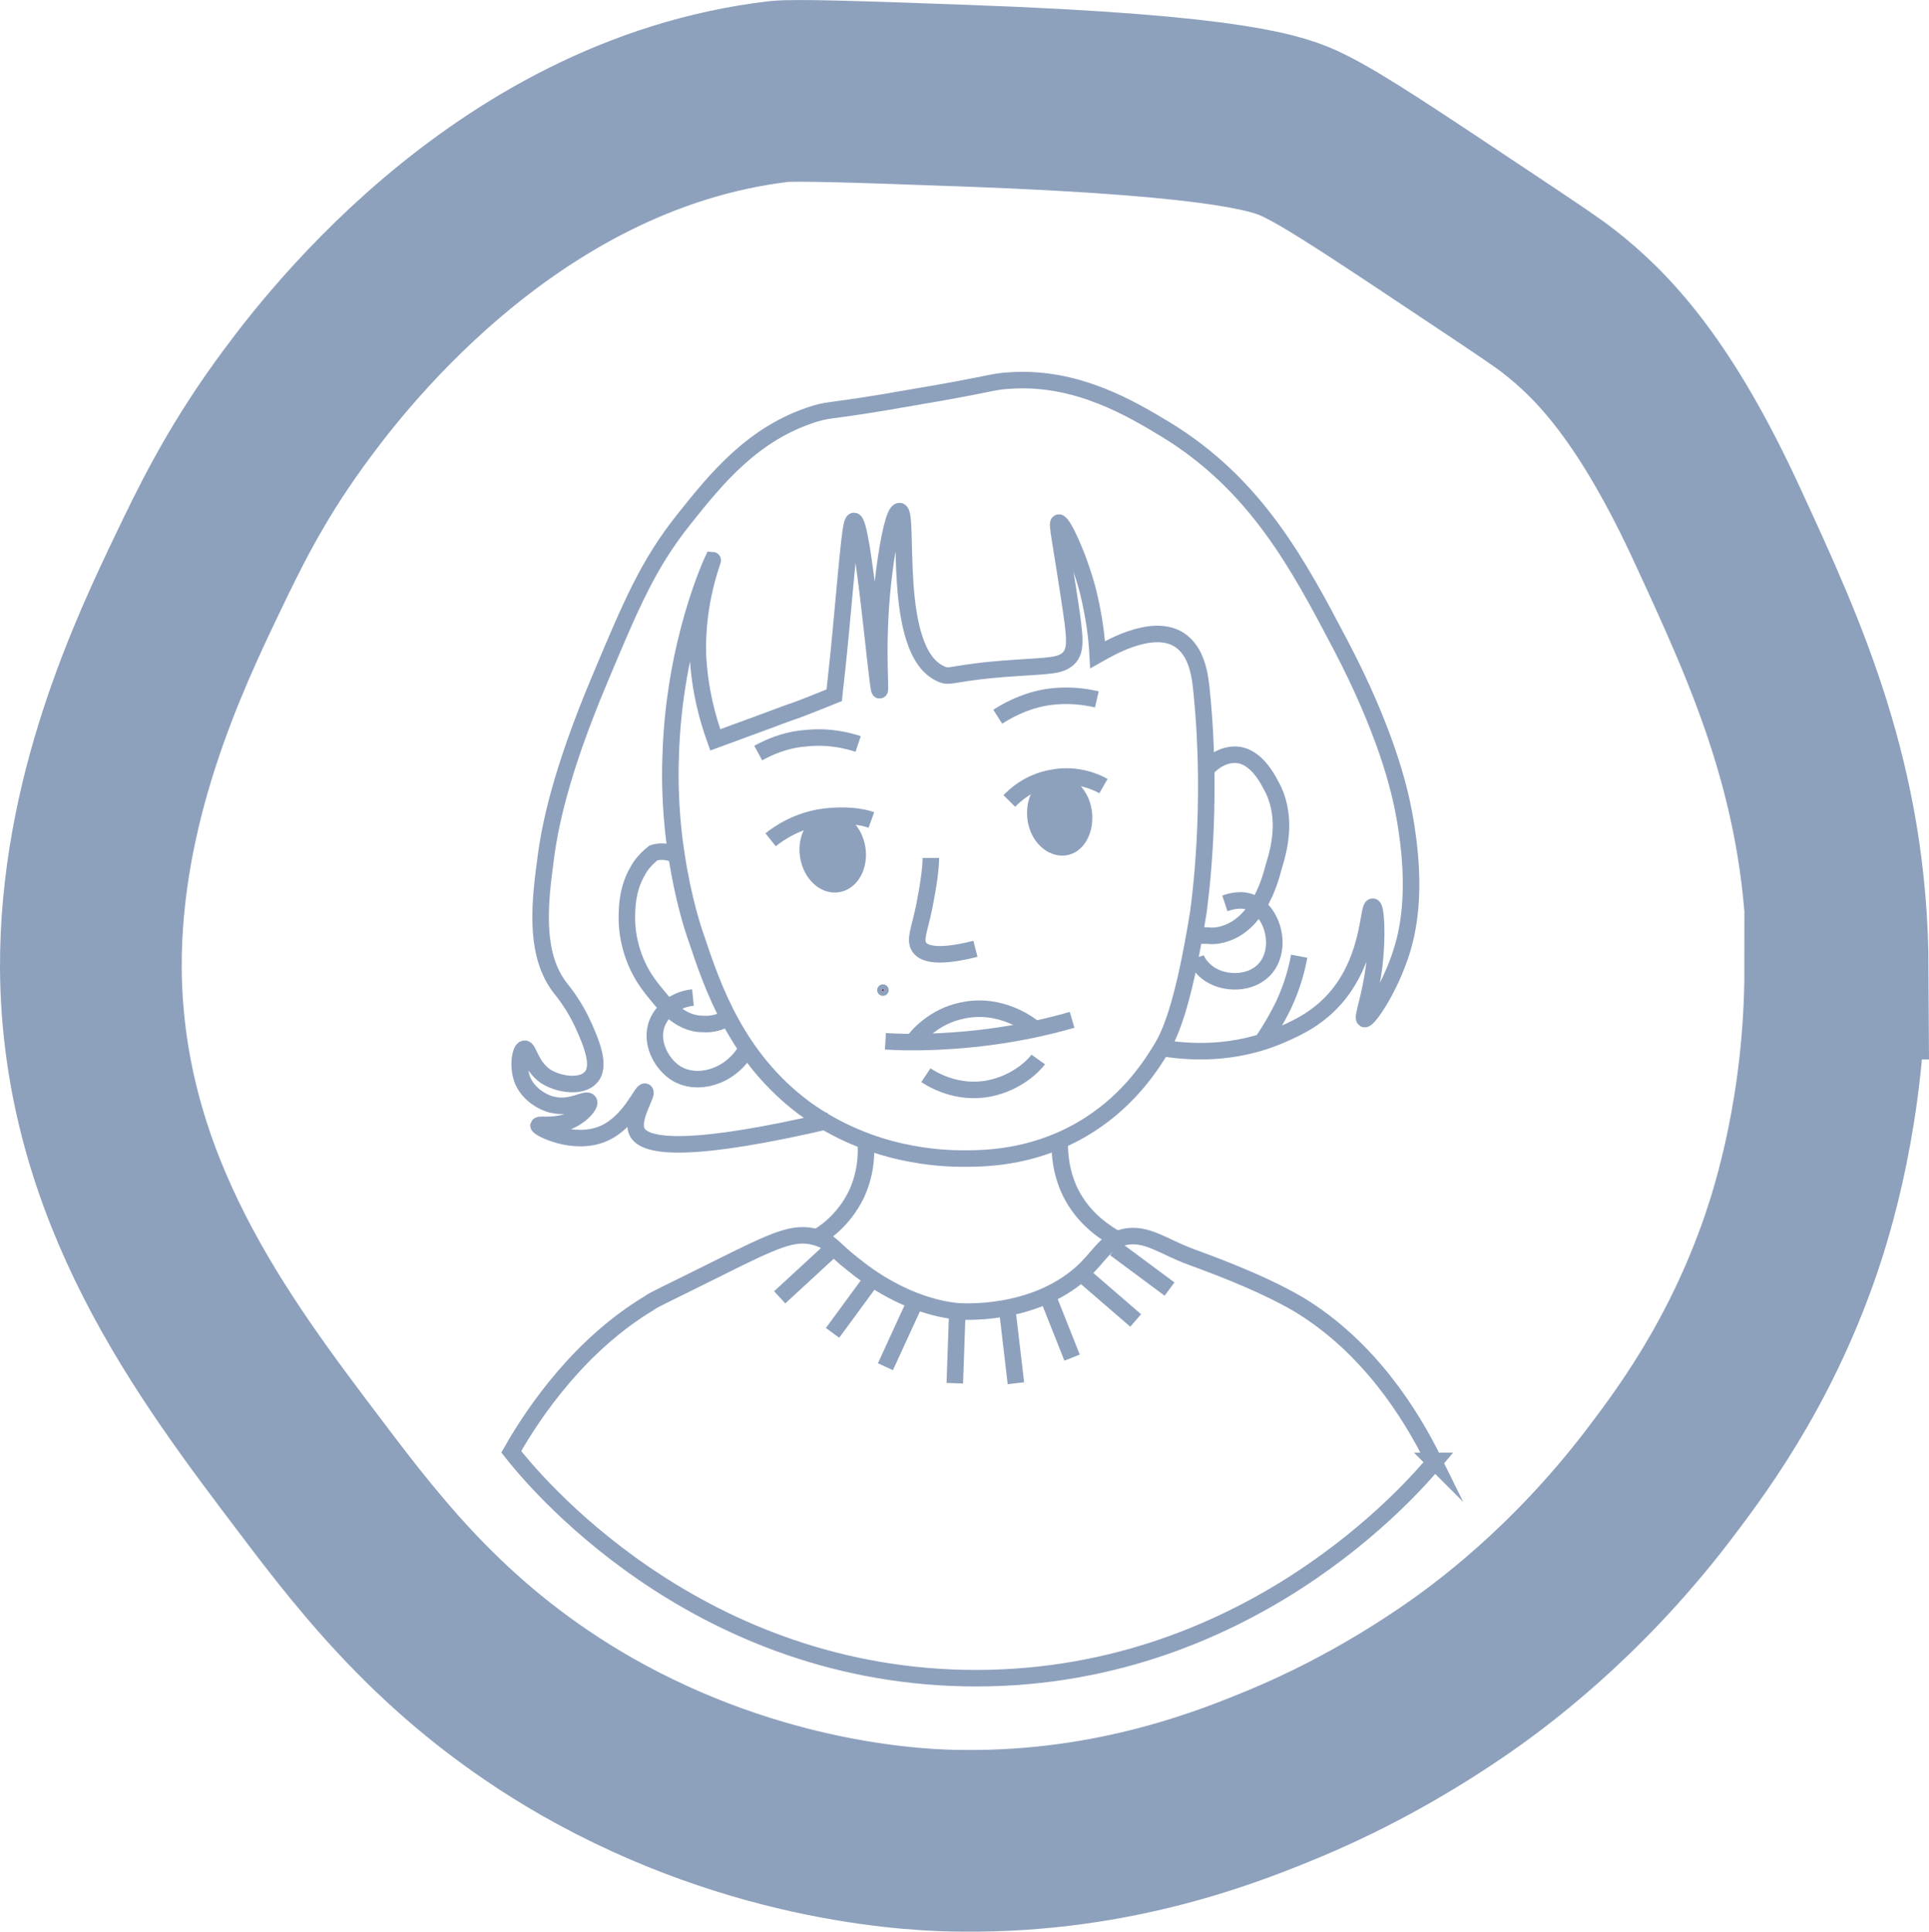 <?xml version="1.0" encoding="UTF-8"?>
<svg id="Lag_1" data-name="Lag 1" xmlns="http://www.w3.org/2000/svg" viewBox="0 0 233.55 233.88">
  <defs>
    <style>
      .cls-1 {
        stroke-width: 22px;
      }

      .cls-1, .cls-2, .cls-3, .cls-4, .cls-5 {
        stroke: #8da1bd;
      }

      .cls-1, .cls-3, .cls-4, .cls-5 {
        stroke-miterlimit: 10;
      }

      .cls-1, .cls-5 {
        fill: none;
      }

      .cls-2 {
        stroke-miterlimit: 10;
        stroke-width: 2px;
      }

      .cls-2, .cls-3 {
        fill: #8da1bd;
      }

      .cls-3, .cls-5 {
        stroke-width: 2px;
      }

      .cls-4 {
        fill: #7f1524;
        stroke-width: .8px;
      }
    </style>
  </defs>
  <path class="cls-1" d="M222.2,117.28c0,16.9-4,29.4-5.4,33.5-5.1,14.8-12.5,24.4-16.3,29.4-9.7,12.6-19.9,20.3-25.3,23.9-8.3,5.6-15.5,8.9-19.3,10.5-6.7,2.8-20.7,8.5-39.3,8.3-5,0-24.7-.7-45.7-12.7-16.5-9.5-25.6-21.2-33.3-31.4-11.9-15.7-26.4-34.9-26.6-61.5-.1-20.4,8.2-38,13-48,2.4-5,5.5-11.5,11-19.1,4.2-5.8,25.5-35.1,59.3-39.1,2-.2,8.8,0,22.4.5,33.1,1.2,38.4,3.5,41.1,4.8,3.9,1.9,10,6,22.3,14.2,4.8,3.2,7.2,4.8,8.6,5.9,5.4,4.2,11.8,10.9,19.4,27.5,7.1,15.4,14.3,31.1,14.4,53.3h-.3Z"/>
  <path class="cls-5" d="M81.2,91.58c-.2,5.6.4,10,.7,11.9.8,5.4,2.1,9.3,2.4,10.1,2,6,4.9,14.5,13.1,20.6,8.1,5.9,16.7,6.1,19.4,6.1,3,0,9-.2,15.1-4.1,5-3.2,7.6-7.4,8.7-9.2.9-1.5,2.6-4.7,4.5-16.6.1-.9,1.8-12.5.4-26.5-.2-2.2-.6-5-2.7-6.4-3.4-2.2-9,1.3-9.9,1.8-.1-1.9-.4-4.6-1.2-7.8-1.2-4.5-3.1-8.3-3.5-8.2-.3,0,.2,2.1,1.3,9.4.7,4.6.8,5.9,0,6.9-1,1.1-2.4,1-6.6,1.3-7.7.5-7.8,1.3-9,.7-6.1-2.7-3.7-19.7-5-19.7-.6,0-1.3,3.2-1.8,7-1.1,8.3-.4,14.7-.6,14.7-.3,0-2-20.5-3.1-20.5-.4,0-.6,2.6-1.6,13.4-.3,3.2-.6,5.9-.8,7.7-2,.8-3.9,1.6-6,2.3-2.9,1.1-5.7,2.1-8.4,3.1-.9-2.5-1.9-6-2.1-10.3-.2-6.6,1.9-11.5,1.8-11.5,0,0-4.7,9.9-5.1,23.8h0Z"/>
  <path class="cls-5" d="M87.9,123.38c-.6.3-1.6.7-2.8.6-3,0-4.9-2.7-6.2-4.3-2.8-3.5-3-7.3-3-8.4,0-1.2,0-3.6,1.3-5.8.3-.6.9-1.4,1.9-2.2h0c.6-.2,1.5-.3,2.7.2"/>
  <path class="cls-5" d="M83.9,120.78c-2,.2-3.6,1.4-4.3,3-1,2.4.5,5.1,2.3,6.2,2.5,1.5,6.4.5,8.4-2.8"/>
  <path class="cls-5" d="M146.1,93.08c.4-.5,1.7-1.7,3.4-1.7,2.8,0,4.3,3.6,4.7,4.3,1.6,3.5.7,7.1,0,9.3-.4,1.6-1.7,6.2-5.2,7.8-1.1.5-2.1.6-2.8.5h-1.1"/>
  <path class="cls-5" d="M148.3,109.38c.6-.2,2.1-.7,3.4,0,2.5,1.2,3.6,5.6,1.4,8-1.7,1.8-4.7,1.8-6.6.6-.9-.6-1.5-1.4-1.7-2"/>
  <g>
    <path class="cls-5" d="M107.2,126.08c3.3.2,7.2.1,11.6-.4,4.2-.5,7.9-1.3,11-2.2"/>
    <path class="cls-5" d="M112.1,130.18c.6.4,3.7,2.4,7.7,1.6,3.4-.7,5.4-2.8,5.9-3.5"/>
    <path class="cls-5" d="M125.3,124.58c-.5-.4-4.1-3.3-8.9-2.2-3.3.7-5.3,3-5.8,3.7"/>
  </g>
  <path class="cls-5" d="M112.7,103.88c0,1.3-.3,3.4-.8,5.9-.6,2.9-1.2,4-.6,4.9.4.6,1.7,1.5,6.8.2"/>
  <ellipse class="cls-2" cx="100.82" cy="103.19" rx="3" ry="3.9" transform="translate(-14.9 17.04) rotate(-9)"/>
  <path class="cls-3" d="M131.2,98.28c.3,2.1-.7,4.1-2.3,4.3s-3.2-1.3-3.5-3.4.7-4.1,2.3-4.3c1.6-.3,3.2,1.3,3.5,3.4Z"/>
  <path class="cls-5" d="M93.3,101.68c1-.8,3.3-2.4,6.6-2.8,2.5-.3,4.5,0,5.6.4"/>
  <path class="cls-5" d="M122.2,96.98c.6-.6,2.3-2.3,5.2-2.8,3.1-.6,5.5.6,6.2,1"/>
  <path class="cls-5" d="M91.8,91.18c1.1-.6,3.1-1.6,5.8-1.8,2.8-.3,5.1.3,6.3.7"/>
  <path class="cls-5" d="M120.8,86.78c1.1-.7,3-1.8,5.6-2.3,2.8-.5,5.1-.1,6.4.2"/>
  <path class="cls-5" d="M173.6,176.88c-2.8-5.7-7.9-13.8-16.3-18.9-4.9-2.9-11.8-5.3-13.1-5.8-3.3-1.2-5.4-3-8.1-2.4-2.4.6-2.9,2.3-5.1,4.3-6,5.4-14.7,4.7-15,4.7-6.1-.6-11-4.3-12.6-5.6-2.6-2-2.8-2.9-4.7-3.4-2.6-.7-4.8.3-12,3.9-5.2,2.6-7.8,3.8-8.1,4.1-8.3,5-13.8,12.9-16.7,18,2.5,3.2,21.7,26.7,54.8,27.4,34.2.7,54.6-23.3,57.1-26.3h-.2Z"/>
  <path class="cls-5" d="M94.4,157.08l6.4-5.9-6.4,5.9Z"/>
  <path class="cls-5" d="M100.8,161.38l4.7-6.4-4.7,6.4Z"/>
  <path class="cls-5" d="M107.2,165.48l3.4-7.4-3.4,7.4Z"/>
  <path class="cls-5" d="M115.6,167.48l.3-8.5-.3,8.5Z"/>
  <path class="cls-5" d="M123,167.48l-1-8.5,1,8.5Z"/>
  <path class="cls-5" d="M129.8,164.38l-2.9-7.3,2.9,7.3Z"/>
  <path class="cls-5" d="M137.5,159.88l-6.6-5.7,6.6,5.7Z"/>
  <path class="cls-5" d="M141.6,156.08l-6.6-4.9,6.6,4.9Z"/>
  <path class="cls-5" d="M140.6,126.88c3.1.5,8.8,1,14.8-1.7,1.8-.8,4.4-2,6.6-4.7,3.9-4.8,3.6-10.7,4.2-10.7.4,0,.6,3.4.2,7-.5,4-1.5,6.4-1.2,6.6.4.2,2.8-3.3,4.2-7.3.9-2.5,2.4-7.8.6-17.5-.6-3.3-2.3-10.2-7.7-20.5-5.1-9.7-10.2-19.4-21.2-26.1-4-2.4-10.7-6.5-18.9-5.9-2.1.1-2.5.5-11.5,2-10.1,1.8-10,1.4-12,2-7.5,2.3-12,7.9-15.9,12.8-4.3,5.4-6.3,10.1-10.2,19.4-4.8,11.4-6.1,18-6.6,22.2-.8,5.8-1.1,11.3,1.8,15.1.4.5,1.8,2.2,2.9,4.7.9,2,2.1,4.9.8,6.2-1.1,1.2-3.8.9-5.5-.2-1.8-1.3-2-3.4-2.5-3.3-.5,0-.9,2.2-.2,3.9,1,2.2,3.4,2.9,3.7,2.9,2.2.5,4-.9,4.3-.4.2.3-.5,1.2-1.4,1.8-2.1,1.5-4.6.8-4.7,1.1,0,.3,4.2,2.5,7.8,1,3.3-1.4,4.7-5.3,5.1-5.1s-1.7,3.2-1,4.8c.9,2.1,7,2.5,23.3-1.3"/>
  <path class="cls-5" d="M157.3,115.78c-.3,1.6-.8,3.5-1.8,5.7-.9,1.9-1.9,3.5-2.7,4.7"/>
  <path class="cls-5" d="M104.8,138.08c.1,1.1.2,3.7-1.1,6.5-1.6,3.3-4.1,4.9-5.1,5.4"/>
  <path class="cls-5" d="M128.3,138.08c0,1.2,0,3.6,1.3,6.3,1.7,3.4,4.5,5,5.5,5.6"/>
  <circle class="cls-4" cx="106.9" cy="119.88" r=".3"/>
</svg>